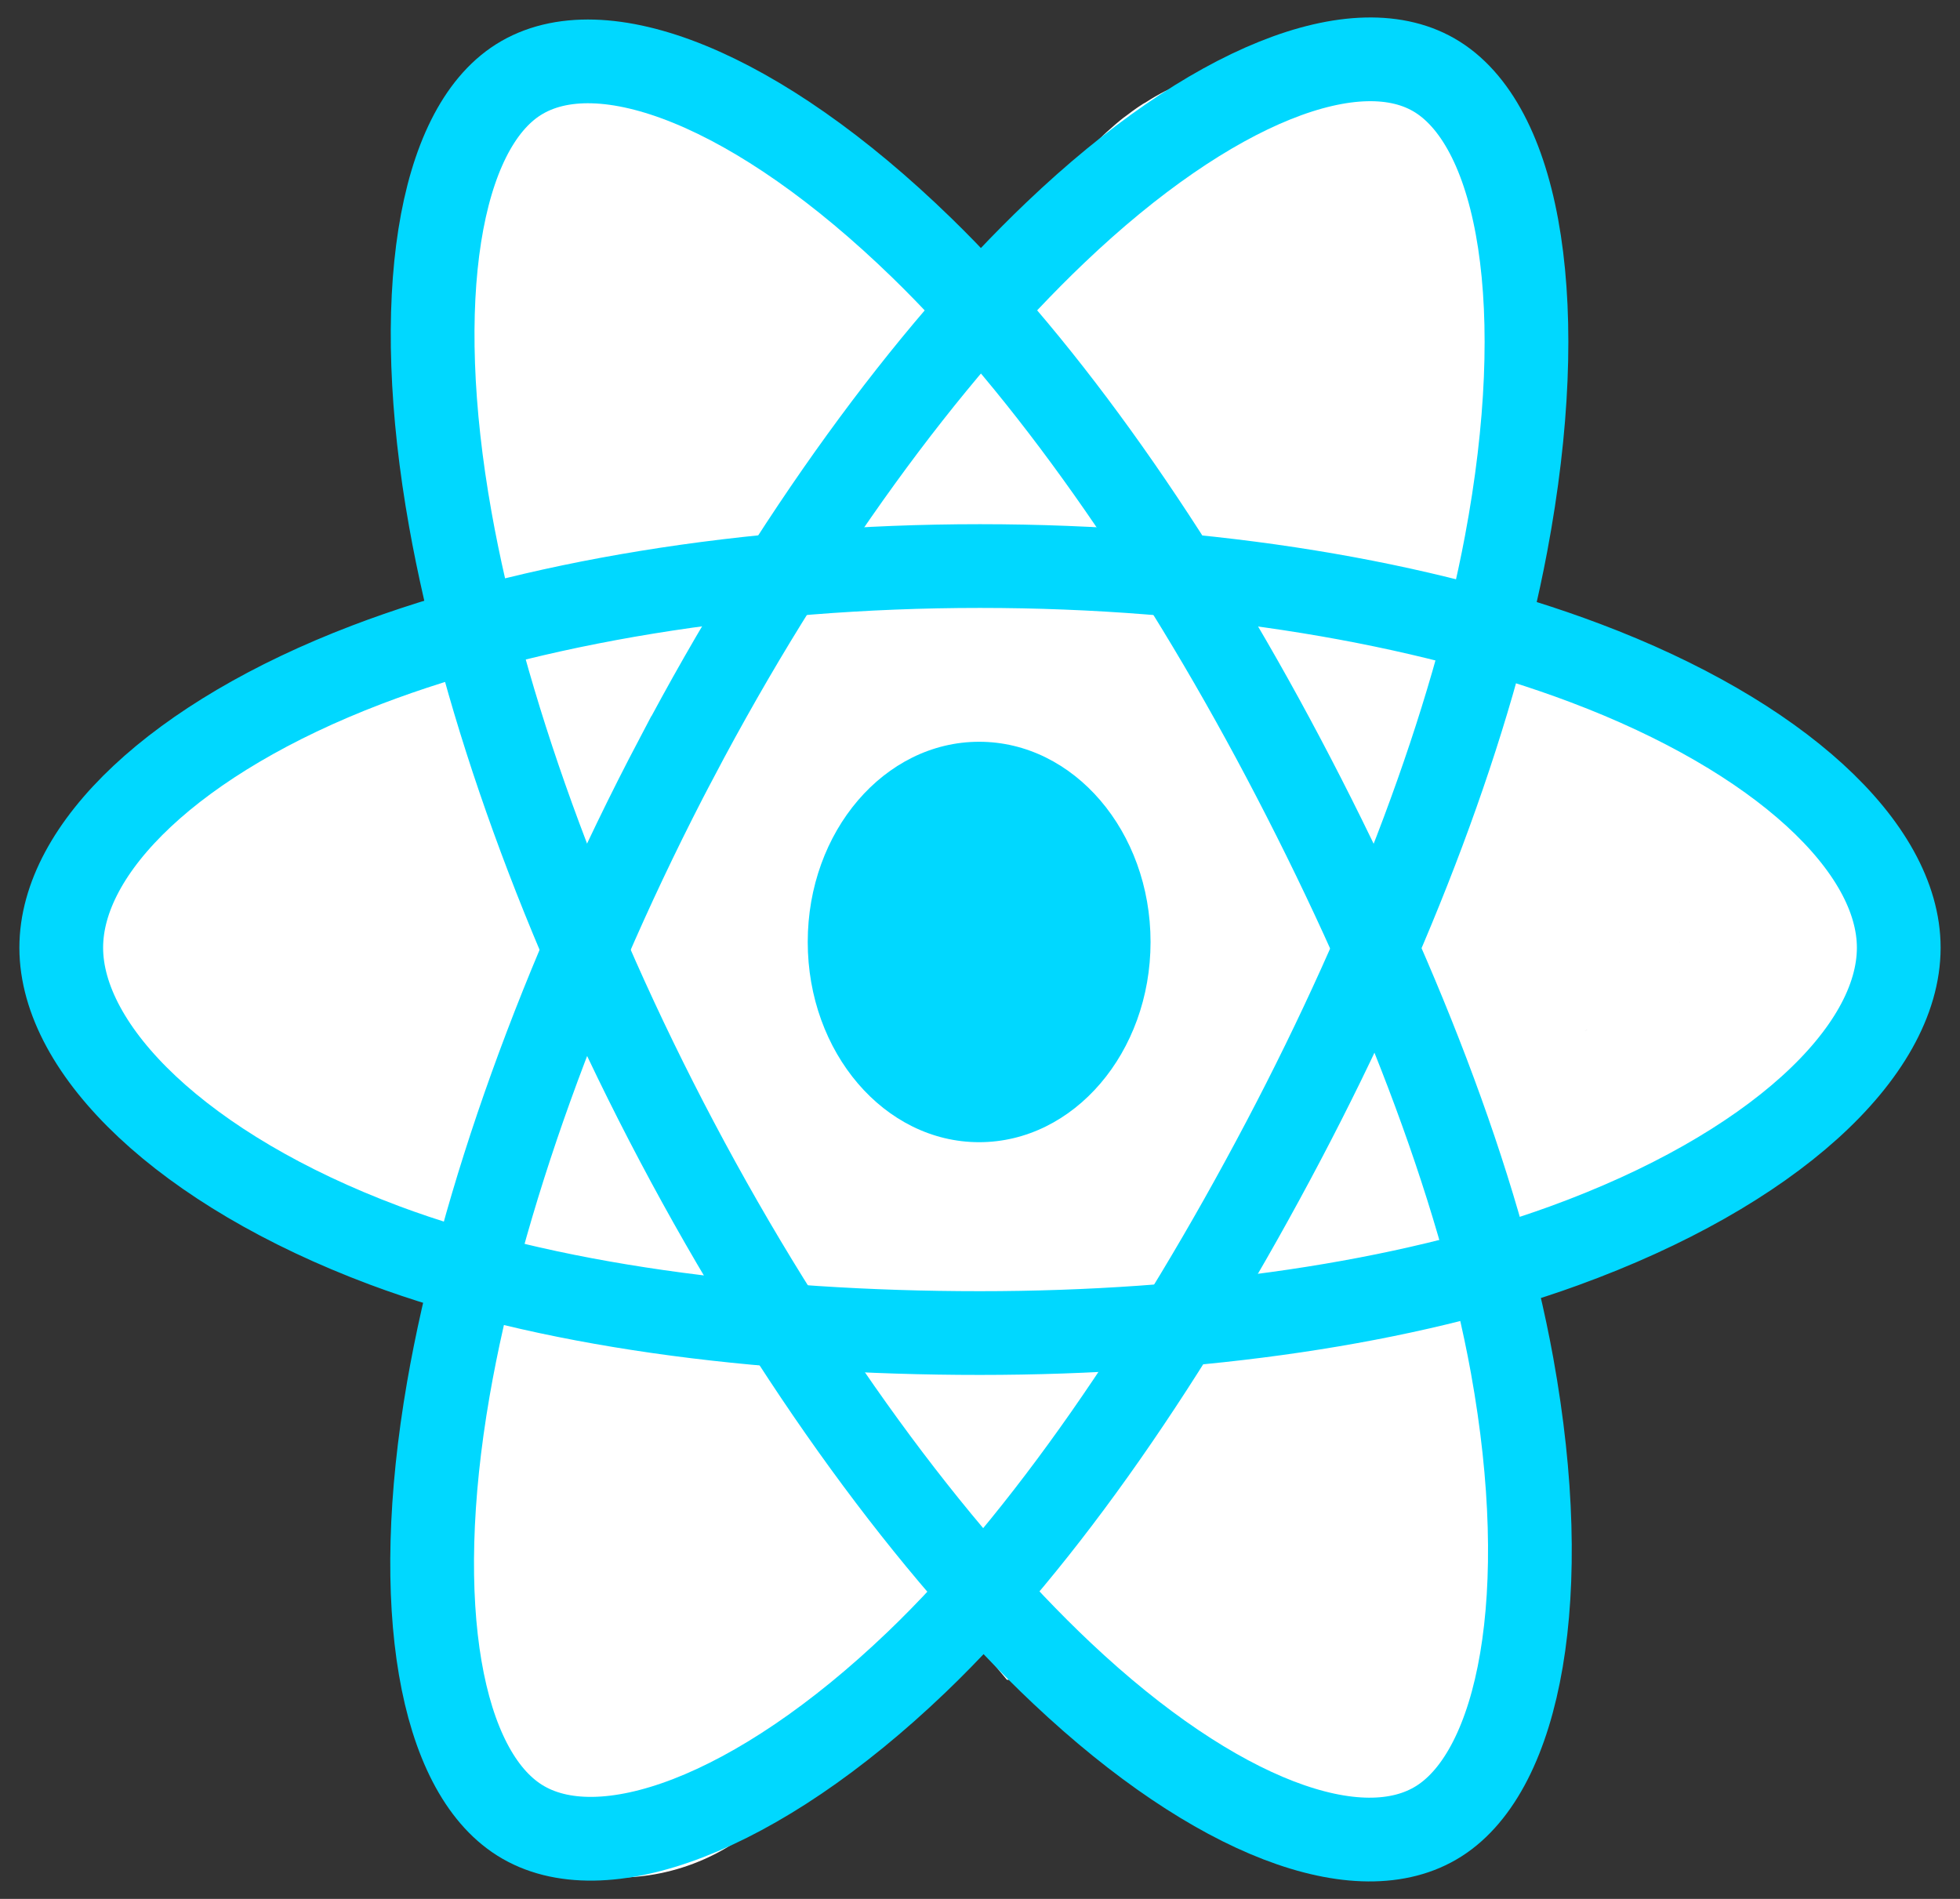 <svg width="64" height="62" viewBox="0 0 64 62" fill="none" xmlns="http://www.w3.org/2000/svg">
<rect x="0" y="0" width="64" height="62" fill="#333333" stroke="none"/>
<g clip-path="url(#clip0_101_107)">
<path d="M42.694 53.281C42.694 50.132 44.123 53.553 42.413 50.965C40.94 48.737 39.541 46.451 38.159 44.148C36.887 42.027 35.37 40.313 34.497 37.892C34.135 36.886 33.678 35.938 33.295 34.945C33.076 34.377 33.097 33.867 32.792 33.34C32.033 32.031 27.727 31.91 27.255 30.448C26.673 28.648 29.642 25.418 28.955 23.686C28.792 23.276 28.324 22.834 28.238 22.444C28.066 21.664 28.127 20.925 27.657 20.245C26.338 18.341 24.95 16.498 23.694 14.538C22.865 13.244 22.666 11.321 22.328 9.789C22.222 9.309 24.031 17.512 24.031 16.469C22.171 16.926 23.289 9.578 22 9C21.792 8.529 22.081 10.886 21.5 9.789C21.208 9.439 22.25 10.379 22.25 11.284M22.25 11.284C24.887 14.443 20.304 14.215 20.506 15.044C20.77 16.124 20.062 10.879 20.506 11.868C21.001 12.971 20.602 13.656 21.146 14.714C21.637 15.67 21.131 17.183 20.816 18.101C20.521 18.964 22.328 19.319 22.328 20.245C22.328 20.811 20.898 24.448 20.506 24.72C19.696 25.282 18.442 25.363 17.542 25.775C16.421 26.289 18.758 27.099 17.542 27.125C17.029 27.136 14.183 27.298 13.719 27.609C12.552 28.392 10.212 29.233 9.471 30.448C8.956 31.292 12.606 29.472 9.031 31.484C9.031 33.875 14.505 31.861 16.146 32.46C18.268 33.234 16.707 35.531 18.875 35.844C20.382 36.061 20.771 37.964 22.25 37.496C22.388 37.453 23.28 36.946 23.326 37.232C23.46 38.07 23.491 39.133 23.491 39.981C23.491 42.107 20.988 43.036 20.907 45.115C20.879 45.83 22.356 48.173 21.795 48.623C20.659 49.533 22.305 49.891 20.907 49.891C19.725 49.891 20.907 50.236 20.907 51.569C20.907 53.054 19.402 55.803 20.661 53.281C22.483 52.079 19.179 51.754 21.795 52.797C23.248 52.295 23.478 48.958 24.692 47.846C25.793 46.836 25.907 49.771 26.862 48.623C27.608 47.727 28.464 46.314 29.657 46.248C30.905 46.179 34.197 45.502 36.154 47.846C38.381 47.846 37.973 49.591 40.097 48.733C41.779 48.054 42.103 46.887 42.694 45.115C43.478 42.763 42.877 38.057 43.877 35.844C44.763 33.883 48.011 36.076 49.766 35.033C52.877 33.184 46.172 31.776 49.766 31.484C54.142 29.395 55.5 30.371 53.721 30.371C46.57 26.215 49.526 27.816 48.5 27.125C46.685 25.904 46.172 25.987 44.612 24.335C43.706 23.375 42.511 20.591 41.844 19.375C40.699 17.288 43.724 17.445 43.877 15.044C44.027 12.691 43.735 11.411 43 9.5C40.73 8.156 40.363 10.316 39.206 12.449C37.628 15.359 36.511 14.288 36.154 17.694C35.815 20.926 37.579 23.178 39.206 25.577C39.715 26.329 41.713 26.394 42.519 26.567C43.237 26.721 45.936 28.304 44.612 29.415C43.658 30.215 42.131 30.387 41.008 30.371C37.76 30.326 34.846 28.872 32.327 26.611C29.825 24.367 28.329 21.508 26.862 18.387C26.63 17.892 26.299 17.497 26.107 16.979C25.923 16.485 25.774 15.43 25.496 15.044C25.327 14.809 24.905 14.667 24.692 14.56C23.337 13.883 21.994 13.181 20.661 12.449C19.356 11.732 22.247 11.739 21.146 10.656C20.686 10.204 21.162 9.325 20.907 8.746C20.376 7.541 21.349 11.795 22.25 11.284Z" stroke="white" stroke-width="14" stroke-linecap="round"/>
<path d="M31.972 37.293C35.063 37.293 37.569 34.366 37.569 30.756C37.569 27.145 35.063 24.219 31.972 24.219C28.881 24.219 26.375 27.145 26.375 30.756C26.375 34.366 28.881 37.293 31.972 37.293Z" fill="#00D8FF"/>
<path fill-rule="evenodd" clip-rule="evenodd" d="M32.001 18.482C39.515 18.482 46.496 19.663 51.759 21.647C58.101 24.037 62 27.661 62 30.942C62 34.362 57.868 38.211 51.057 40.682C45.909 42.55 39.134 43.525 32.001 43.525C24.687 43.525 17.762 42.61 12.555 40.662C5.968 38.196 2 34.297 2 30.942C2 27.688 5.723 24.092 11.975 21.705C17.259 19.688 24.412 18.482 32 18.482H32.001Z" stroke="#00D8FF" stroke-width="2.734"/>
<path fill-rule="evenodd" clip-rule="evenodd" d="M22.094 24.748C25.848 17.62 30.27 11.588 34.469 7.587C39.528 2.765 44.343 0.877 46.939 2.516C49.644 4.225 50.625 10.068 49.177 17.762C48.084 23.579 45.47 30.492 41.906 37.259C38.252 44.196 34.069 50.308 29.927 54.273C24.686 59.289 19.618 61.105 16.965 59.429C14.39 57.805 13.405 52.476 14.64 45.352C15.684 39.333 18.303 31.946 22.093 24.748L22.094 24.748Z" stroke="#00D8FF" stroke-width="2.734"/>
<path fill-rule="evenodd" clip-rule="evenodd" d="M22.104 37.277C18.339 30.157 15.776 22.949 14.706 16.967C13.418 9.759 14.329 4.249 16.922 2.605C19.625 0.892 24.738 2.879 30.102 8.095C34.158 12.038 38.323 17.97 41.897 24.73C45.561 31.661 48.307 38.682 49.376 44.591C50.727 52.069 49.633 57.783 46.982 59.463C44.41 61.094 39.703 59.367 34.684 54.638C30.443 50.642 25.905 44.468 22.104 37.277V37.277Z" stroke="#00D8FF" stroke-width="2.734"/>
</g>
<defs>
<clipPath id="clip0_101_107">
<rect width="64" height="62" fill="white"/>
</clipPath>
</defs>
</svg>
